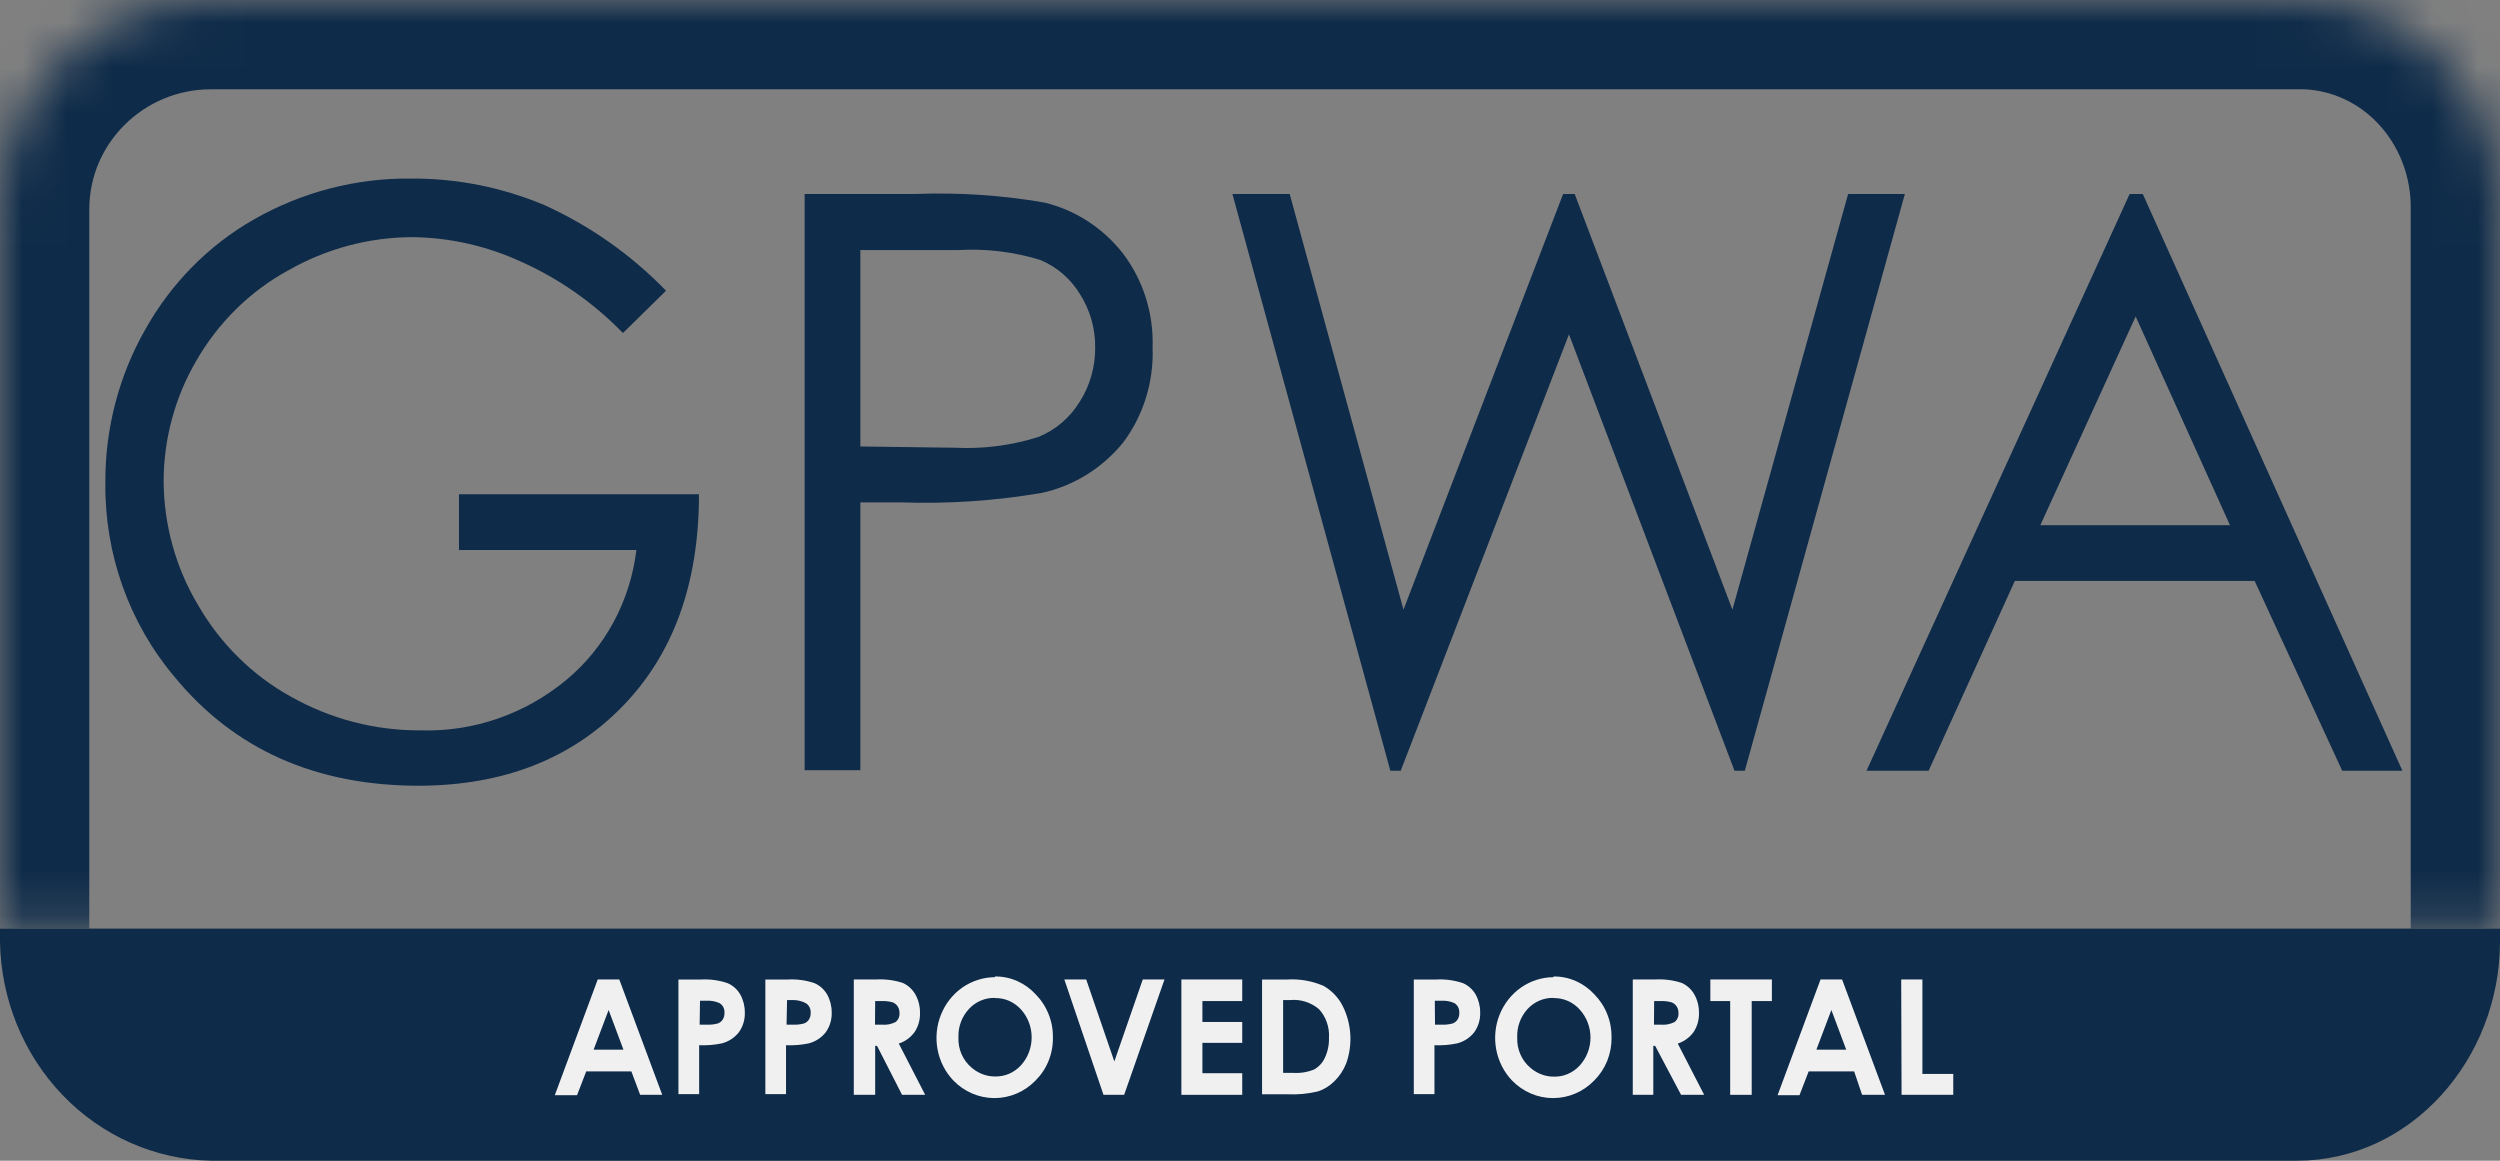 <svg width="56" height="26" viewBox="0 0 56 26" fill="none" xmlns="http://www.w3.org/2000/svg">
<rect x="0" y="0" width="56" height="26" fill="#808080" stroke="none"/>
<g clip-path="url(#clip0)">
<mask id="path-1-inside-1" fill="white">
<path d="M0 20.799V4.688C0 2.048 2.174 -0 4.723 -0H51.454C52.052 -0.01 52.645 0.105 53.2 0.337C53.754 0.57 54.258 0.914 54.681 1.351C55.105 1.788 55.44 2.308 55.666 2.881C55.893 3.454 56.006 4.068 56 4.688V20.799"/>
</mask>
<path d="M51.454 -0V2H51.47L51.485 1.999L51.454 -0ZM56 4.688L54 4.667L54 4.677V4.688H56ZM2 20.799V4.688H-2V20.799H2ZM2 4.688C2 3.197 3.234 2 4.723 2V-2C1.115 -2 -2 0.899 -2 4.688H2ZM4.723 2H51.454V-2H4.723V2ZM51.485 1.999C51.806 1.994 52.126 2.056 52.427 2.182L53.972 -1.507C53.165 -1.845 52.299 -2.014 51.424 -2L51.485 1.999ZM52.427 2.182C52.729 2.308 53.008 2.498 53.245 2.743L56.117 -0.041C55.508 -0.67 54.779 -1.169 53.972 -1.507L52.427 2.182ZM53.245 2.743C53.483 2.989 53.675 3.285 53.806 3.616L57.526 2.146C57.204 1.331 56.726 0.587 56.117 -0.041L53.245 2.743ZM53.806 3.616C53.937 3.948 54.004 4.305 54 4.667L58 4.708C58.009 3.831 57.848 2.961 57.526 2.146L53.806 3.616ZM54 4.688V20.799H58V4.688H54Z" fill="#0E2B49" mask="url(#path-1-inside-1)"/>
<path d="M0 20.8V21.088C0.02 22.381 0.523 23.615 1.404 24.532C2.285 25.448 3.475 25.974 4.723 26H51.454C54.003 26 56 23.728 56 21.088V20.8" fill="#0E2B49"/>
<path d="M14.919 6.512L13.954 7.46C13.296 6.783 12.52 6.24 11.668 5.86C10.905 5.509 10.081 5.323 9.246 5.312C8.268 5.313 7.306 5.571 6.45 6.06C5.598 6.526 4.887 7.227 4.395 8.084C3.919 8.899 3.667 9.832 3.665 10.784C3.672 11.764 3.939 12.723 4.438 13.556C4.936 14.419 5.652 15.126 6.508 15.601C7.402 16.106 8.405 16.367 9.424 16.36C10.603 16.397 11.757 15.998 12.679 15.236C13.552 14.514 14.117 13.468 14.255 12.32H10.281V11.072H15.657C15.657 13.07 15.084 14.655 13.938 15.829C12.793 17.002 11.276 17.593 9.389 17.601C7.072 17.601 5.245 16.787 3.909 15.161C2.891 13.955 2.339 12.402 2.36 10.8C2.355 9.599 2.663 8.419 3.252 7.384C3.832 6.345 4.676 5.49 5.693 4.912C6.768 4.3 7.977 3.986 9.204 4C10.226 3.993 11.241 4.194 12.189 4.592C13.207 5.051 14.133 5.702 14.919 6.512Z" fill="#0E2B49"/>
<path d="M18.024 4.345H20.508C21.473 4.308 22.44 4.372 23.393 4.537C24.078 4.702 24.691 5.095 25.138 5.657C25.603 6.259 25.845 7.014 25.818 7.785C25.847 8.553 25.613 9.307 25.158 9.913C24.689 10.489 24.047 10.887 23.335 11.041C22.287 11.22 21.225 11.291 20.164 11.253H19.272V17.253H18.024V4.345ZM19.272 5.601V10.001L21.384 10.029C22.017 10.061 22.651 9.98 23.258 9.789C23.644 9.633 23.972 9.353 24.192 8.989C24.417 8.633 24.535 8.215 24.532 7.789C24.537 7.363 24.419 6.945 24.192 6.589C23.98 6.241 23.666 5.972 23.296 5.821C22.706 5.641 22.091 5.566 21.477 5.601H19.272Z" fill="#0E2B49"/>
<path d="M27.606 4.345H28.889L31.438 13.657L35.014 4.345H35.273L38.806 13.657L41.398 4.345H42.669L39.084 17.265H38.853L35.145 7.489L31.376 17.265H31.144L27.606 4.345Z" fill="#0E2B49"/>
<path d="M47.998 4.345L53.814 17.265H52.466L50.504 13.013H45.132L43.201 17.265H41.81L47.704 4.345H47.998ZM47.839 7.089L45.703 11.765H49.952L47.839 7.089Z" fill="#0E2B49"/>
<path d="M13.389 21.94H13.872L14.834 24.524H14.339L14.143 24H13.131L12.926 24.532H12.428L13.389 21.94ZM13.633 22.624L13.297 23.512H13.965L13.633 22.624Z" fill="#F0F0F0"/>
<path d="M15.197 21.941H15.703C15.903 21.93 16.103 21.957 16.294 22.021C16.413 22.071 16.513 22.159 16.58 22.273C16.648 22.394 16.684 22.532 16.684 22.673C16.691 22.835 16.643 22.995 16.549 23.125C16.45 23.249 16.314 23.336 16.163 23.373C15.998 23.407 15.829 23.42 15.661 23.413V24.509H15.197V21.941ZM15.672 22.953H15.835C15.918 22.956 16.001 22.947 16.082 22.925C16.126 22.908 16.164 22.877 16.19 22.837C16.217 22.793 16.23 22.741 16.228 22.689C16.231 22.645 16.223 22.601 16.203 22.562C16.183 22.523 16.153 22.491 16.116 22.469C16.021 22.427 15.918 22.409 15.815 22.417H15.68L15.672 22.953Z" fill="#F0F0F0"/>
<path d="M17.144 21.941H17.649C17.849 21.93 18.05 21.957 18.24 22.021C18.359 22.071 18.459 22.159 18.526 22.273C18.594 22.394 18.63 22.532 18.63 22.673C18.637 22.835 18.589 22.995 18.495 23.125C18.396 23.249 18.261 23.336 18.109 23.373C17.944 23.407 17.775 23.42 17.607 23.413V24.509H17.144V21.941ZM17.619 22.953H17.765C17.849 22.956 17.932 22.947 18.012 22.925C18.057 22.908 18.095 22.877 18.121 22.837C18.148 22.793 18.161 22.741 18.159 22.689C18.162 22.645 18.153 22.601 18.134 22.562C18.114 22.523 18.084 22.491 18.047 22.469C17.959 22.424 17.863 22.401 17.765 22.401H17.63L17.619 22.953Z" fill="#F0F0F0"/>
<path d="M19.125 21.94H19.627C19.827 21.929 20.027 21.954 20.218 22.016C20.335 22.067 20.434 22.156 20.5 22.268C20.573 22.395 20.61 22.541 20.608 22.688C20.613 22.84 20.571 22.99 20.488 23.116C20.399 23.239 20.275 23.33 20.133 23.376L20.724 24.524H20.206L19.646 23.428H19.604V24.524H19.125V21.94ZM19.6 22.952H19.751C19.858 22.963 19.967 22.942 20.064 22.892C20.093 22.868 20.116 22.837 20.131 22.801C20.146 22.766 20.152 22.727 20.148 22.688C20.15 22.636 20.135 22.584 20.106 22.54C20.078 22.5 20.039 22.469 19.994 22.452C19.91 22.429 19.822 22.42 19.735 22.424H19.604L19.6 22.952Z" fill="#F0F0F0"/>
<path d="M22.288 21.873C22.458 21.871 22.627 21.906 22.784 21.975C22.94 22.044 23.082 22.145 23.199 22.273C23.323 22.399 23.422 22.549 23.488 22.716C23.555 22.882 23.588 23.061 23.585 23.241C23.588 23.42 23.555 23.598 23.488 23.763C23.422 23.928 23.323 24.077 23.199 24.201C22.954 24.455 22.622 24.597 22.276 24.597C21.93 24.597 21.598 24.455 21.353 24.201C21.172 24.01 21.05 23.769 21.001 23.506C20.952 23.244 20.979 22.972 21.079 22.726C21.178 22.479 21.345 22.268 21.559 22.119C21.774 21.971 22.026 21.89 22.284 21.889L22.288 21.873ZM22.288 22.353C22.179 22.35 22.071 22.37 21.97 22.413C21.87 22.455 21.779 22.52 21.704 22.601C21.626 22.685 21.564 22.785 21.524 22.894C21.483 23.003 21.465 23.12 21.469 23.237C21.463 23.367 21.488 23.496 21.539 23.614C21.591 23.732 21.669 23.836 21.766 23.917C21.915 24.045 22.102 24.115 22.295 24.113C22.403 24.115 22.51 24.093 22.609 24.05C22.708 24.007 22.797 23.942 22.871 23.861C23.024 23.692 23.109 23.469 23.109 23.237C23.109 23.005 23.024 22.782 22.871 22.613C22.796 22.53 22.705 22.464 22.604 22.419C22.503 22.375 22.393 22.354 22.284 22.357L22.288 22.353Z" fill="#F0F0F0"/>
<path d="M23.841 21.94H24.331L24.961 23.776L25.598 21.94H26.085L25.181 24.524H24.718L23.841 21.94Z" fill="#F0F0F0"/>
<path d="M26.463 21.94H27.826V22.424H26.934V22.892H27.826V23.36H26.934V24.04H27.826V24.524H26.463V21.94Z" fill="#F0F0F0"/>
<path d="M28.27 21.941H28.834C29.11 21.924 29.386 21.972 29.642 22.081C29.828 22.184 29.98 22.343 30.078 22.537C30.176 22.733 30.233 22.949 30.247 23.17C30.26 23.391 30.229 23.613 30.155 23.82C30.095 23.972 30.004 24.109 29.889 24.221C29.785 24.325 29.66 24.403 29.522 24.448C29.298 24.501 29.068 24.523 28.838 24.512H28.27V21.941ZM28.742 22.401V24.032H28.966C29.126 24.043 29.287 24.017 29.437 23.956C29.541 23.898 29.625 23.807 29.676 23.697C29.742 23.556 29.774 23.401 29.769 23.244C29.776 23.128 29.76 23.011 29.721 22.901C29.683 22.79 29.623 22.69 29.545 22.605C29.365 22.453 29.135 22.38 28.904 22.401H28.742Z" fill="#F0F0F0"/>
<path d="M31.669 21.941H32.175C32.375 21.93 32.575 21.957 32.766 22.021C32.885 22.071 32.985 22.159 33.052 22.273C33.12 22.394 33.156 22.532 33.156 22.673C33.163 22.835 33.115 22.995 33.021 23.125C32.922 23.249 32.786 23.336 32.635 23.373C32.469 23.407 32.301 23.42 32.132 23.413V24.509H31.669V21.941ZM32.144 22.953H32.295C32.378 22.956 32.461 22.947 32.542 22.925C32.586 22.908 32.624 22.877 32.65 22.837C32.677 22.793 32.691 22.741 32.688 22.689C32.691 22.645 32.683 22.601 32.663 22.562C32.643 22.523 32.613 22.491 32.577 22.469C32.482 22.427 32.378 22.409 32.275 22.417H32.14L32.144 22.953Z" fill="#F0F0F0"/>
<path d="M34.801 21.873C34.971 21.871 35.14 21.906 35.297 21.975C35.454 22.044 35.595 22.145 35.713 22.273C35.837 22.399 35.936 22.549 36.002 22.716C36.069 22.882 36.101 23.061 36.099 23.241C36.101 23.42 36.068 23.598 36.002 23.763C35.935 23.928 35.837 24.077 35.713 24.201C35.468 24.455 35.136 24.597 34.79 24.597C34.443 24.597 34.111 24.455 33.867 24.201C33.686 24.01 33.564 23.769 33.515 23.506C33.466 23.244 33.493 22.972 33.592 22.726C33.692 22.479 33.859 22.268 34.073 22.119C34.288 21.971 34.539 21.89 34.797 21.889L34.801 21.873ZM34.801 22.353C34.693 22.35 34.585 22.37 34.484 22.413C34.384 22.455 34.293 22.52 34.218 22.601C34.14 22.686 34.079 22.787 34.039 22.896C33.999 23.006 33.981 23.124 33.986 23.241C33.981 23.371 34.005 23.5 34.057 23.618C34.108 23.736 34.186 23.84 34.284 23.921C34.432 24.049 34.62 24.119 34.813 24.117C34.92 24.119 35.027 24.098 35.126 24.054C35.225 24.011 35.315 23.946 35.388 23.865C35.541 23.696 35.627 23.473 35.627 23.241C35.627 23.009 35.541 22.786 35.388 22.617C35.313 22.532 35.222 22.465 35.12 22.421C35.018 22.376 34.908 22.354 34.797 22.357L34.801 22.353Z" fill="#F0F0F0"/>
<path d="M36.574 21.94H37.076C37.276 21.929 37.476 21.954 37.667 22.016C37.784 22.067 37.883 22.156 37.949 22.268C38.022 22.395 38.059 22.541 38.057 22.688C38.062 22.84 38.02 22.99 37.938 23.116C37.848 23.239 37.724 23.33 37.582 23.376L38.173 24.524H37.656L37.076 23.428H37.034V24.524H36.574V21.94ZM37.049 22.952H37.2C37.307 22.963 37.416 22.942 37.513 22.892C37.542 22.868 37.566 22.837 37.58 22.801C37.595 22.766 37.601 22.727 37.598 22.688C37.599 22.636 37.584 22.584 37.555 22.54C37.527 22.5 37.488 22.469 37.443 22.452C37.359 22.429 37.272 22.42 37.184 22.424H37.053L37.049 22.952Z" fill="#F0F0F0"/>
<path d="M38.312 21.94H39.69V22.424H39.238V24.524H38.756V22.424H38.312V21.94Z" fill="#F0F0F0"/>
<path d="M40.78 21.94H41.263L42.224 24.524H41.711L41.533 24H40.514L40.309 24.532H39.818L40.78 21.94ZM41.023 22.624L40.687 23.512H41.355L41.023 22.624Z" fill="#F0F0F0"/>
<path d="M42.587 21.94H43.062V24.056H43.753V24.524H42.595L42.587 21.94Z" fill="#F0F0F0"/>
</g>
<defs>
<clipPath id="clip0">
<rect width="56" height="26" fill="white"/>
</clipPath>
</defs>
</svg>
